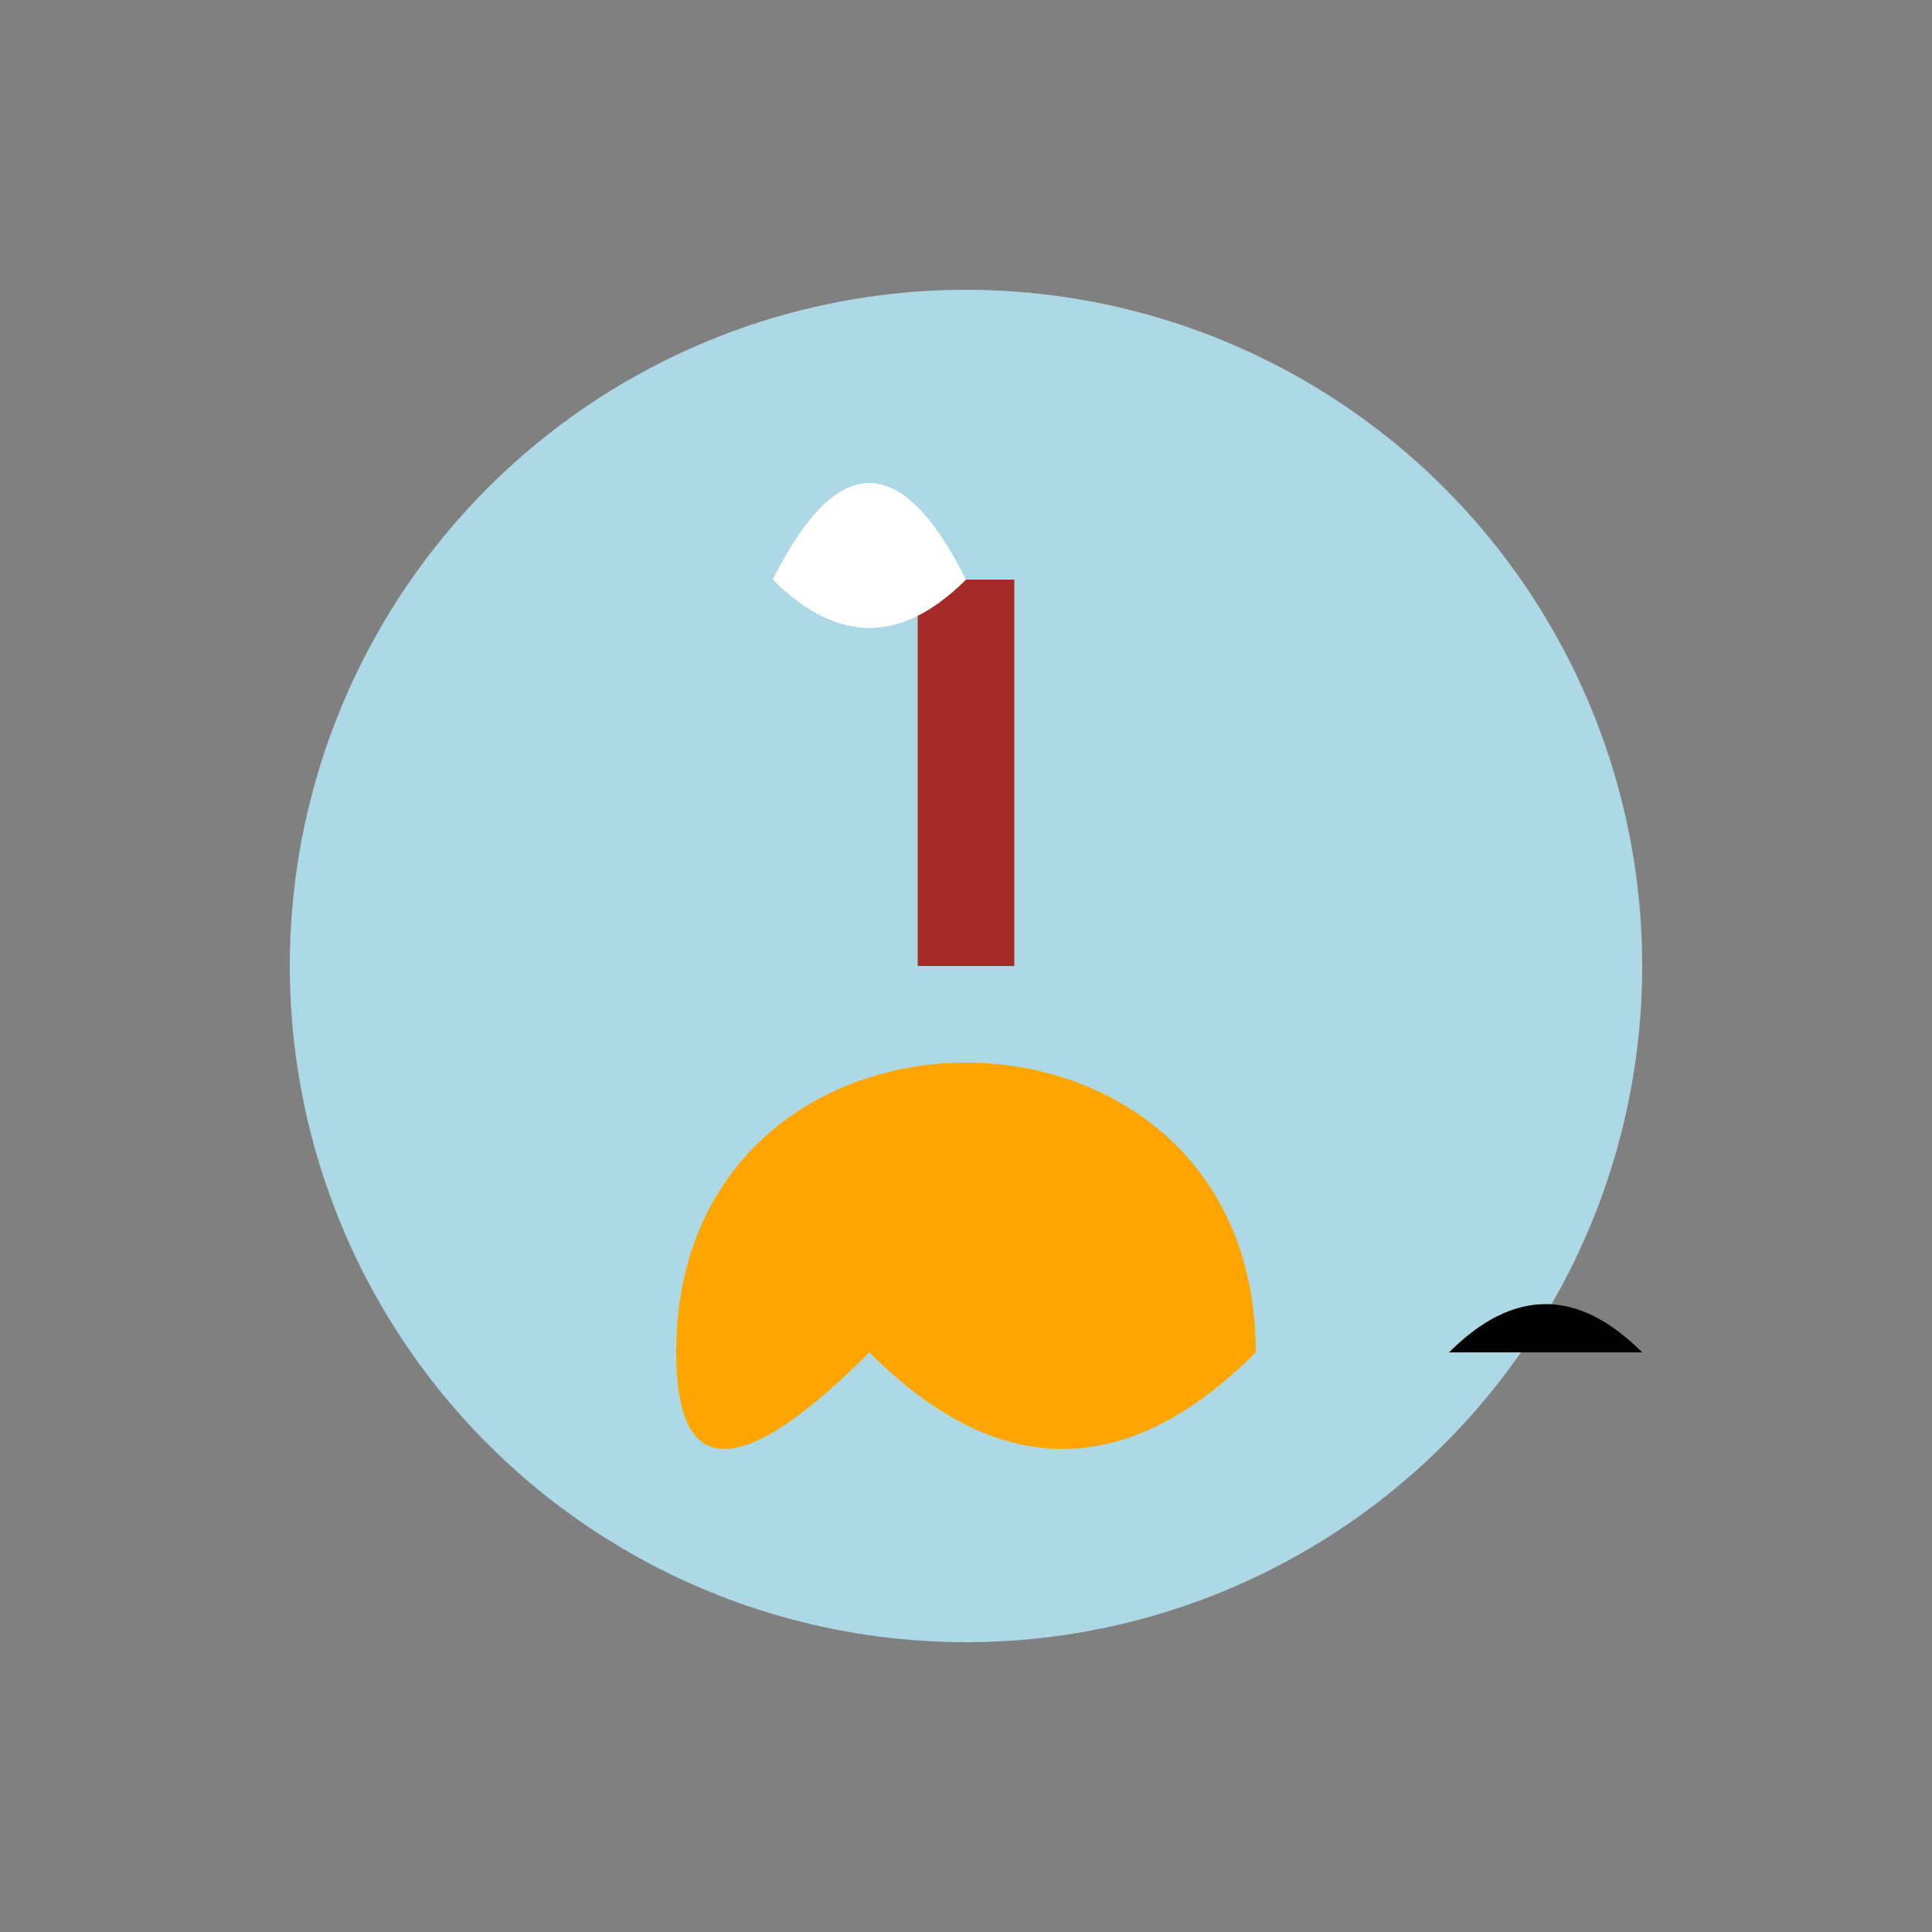 <svg width="200" height="200" xmlns="http://www.w3.org/2000/svg">
    <rect width="100%" height="100%" fill="#808080" stroke="none"/>
    <circle cx="100" cy="100" r="70" fill="lightblue"/>
    <path d="M70,140 C70,100 130,100 130,140 Q110,160 90,140 Q70,160 70,140" fill="orange"/>
    <rect x="95" y="60" width="10" height="40" fill="brown"/>
    <path d="M100,60 Q90,40 80,60" fill="white"/>
    <path d="M80,60 Q90,70 100,60" fill="white"/>
    <path d="M150,140 Q160,130 170,140" fill="black"/>
</svg>